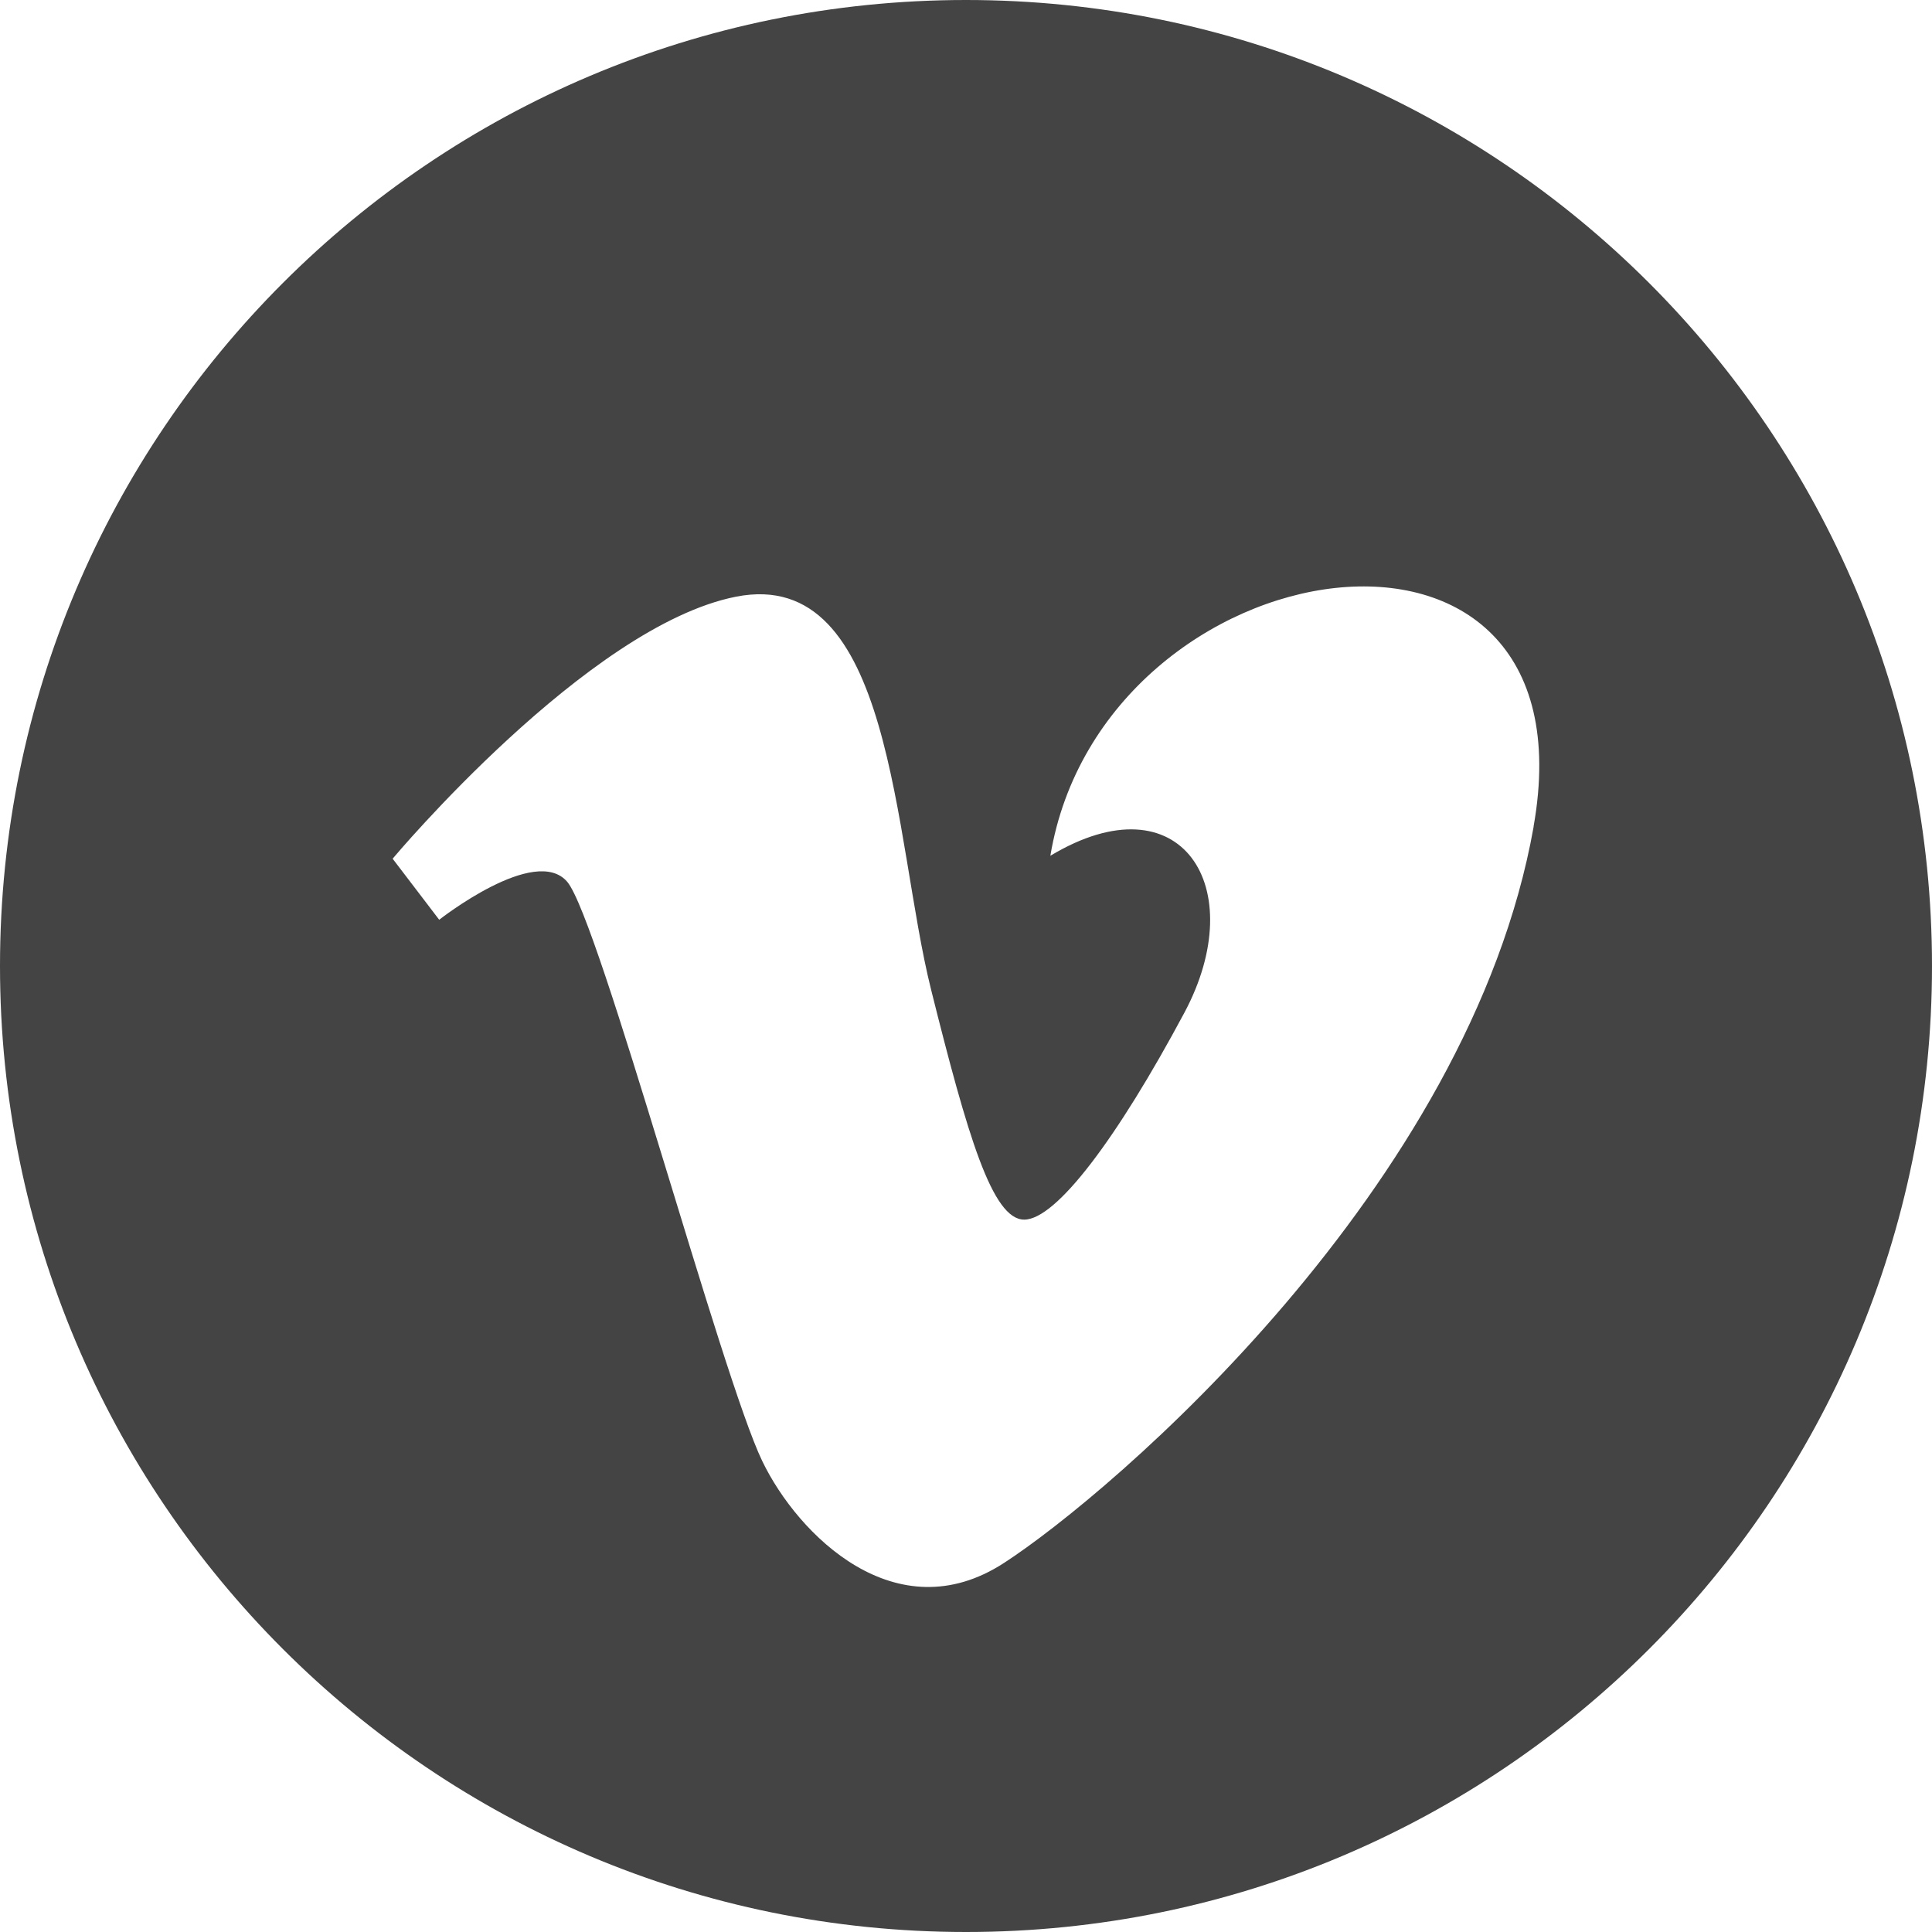 <?xml version="1.0" encoding="utf-8"?>
<!-- Generated by IcoMoon.io -->
<!DOCTYPE svg PUBLIC "-//W3C//DTD SVG 1.1//EN" "http://www.w3.org/Graphics/SVG/1.1/DTD/svg11.dtd">
<svg version="1.1" xmlns="http://www.w3.org/2000/svg" xmlns:xlink="http://www.w3.org/1999/xlink" width="48" height="48" viewBox="0 0 48 48">
<path d="M24 0c-13.255 0-24 10.745-24 24s10.745 24 24 24 24-10.745 24-24-10.745-24-24-24zM38.103 20.537c-1.592 8.967-10.486 16.561-13.162 18.296s-5.117-0.695-6.002-2.531c-1.013-2.096-4.051-13.451-4.845-14.392-0.795-0.939-3.182 0.941-3.182 0.941l-1.157-1.517c0 0 4.846-5.786 8.533-6.51 3.91-0.767 3.904 6.003 4.844 9.761 0.909 3.636 1.52 5.716 2.314 5.716 0.796 0 2.315-2.028 3.977-5.136 1.666-3.111-0.072-5.86-3.327-3.904 1.303-7.812 13.597-9.69 12.005-0.725z" fill="#444444"></path>
</svg>
